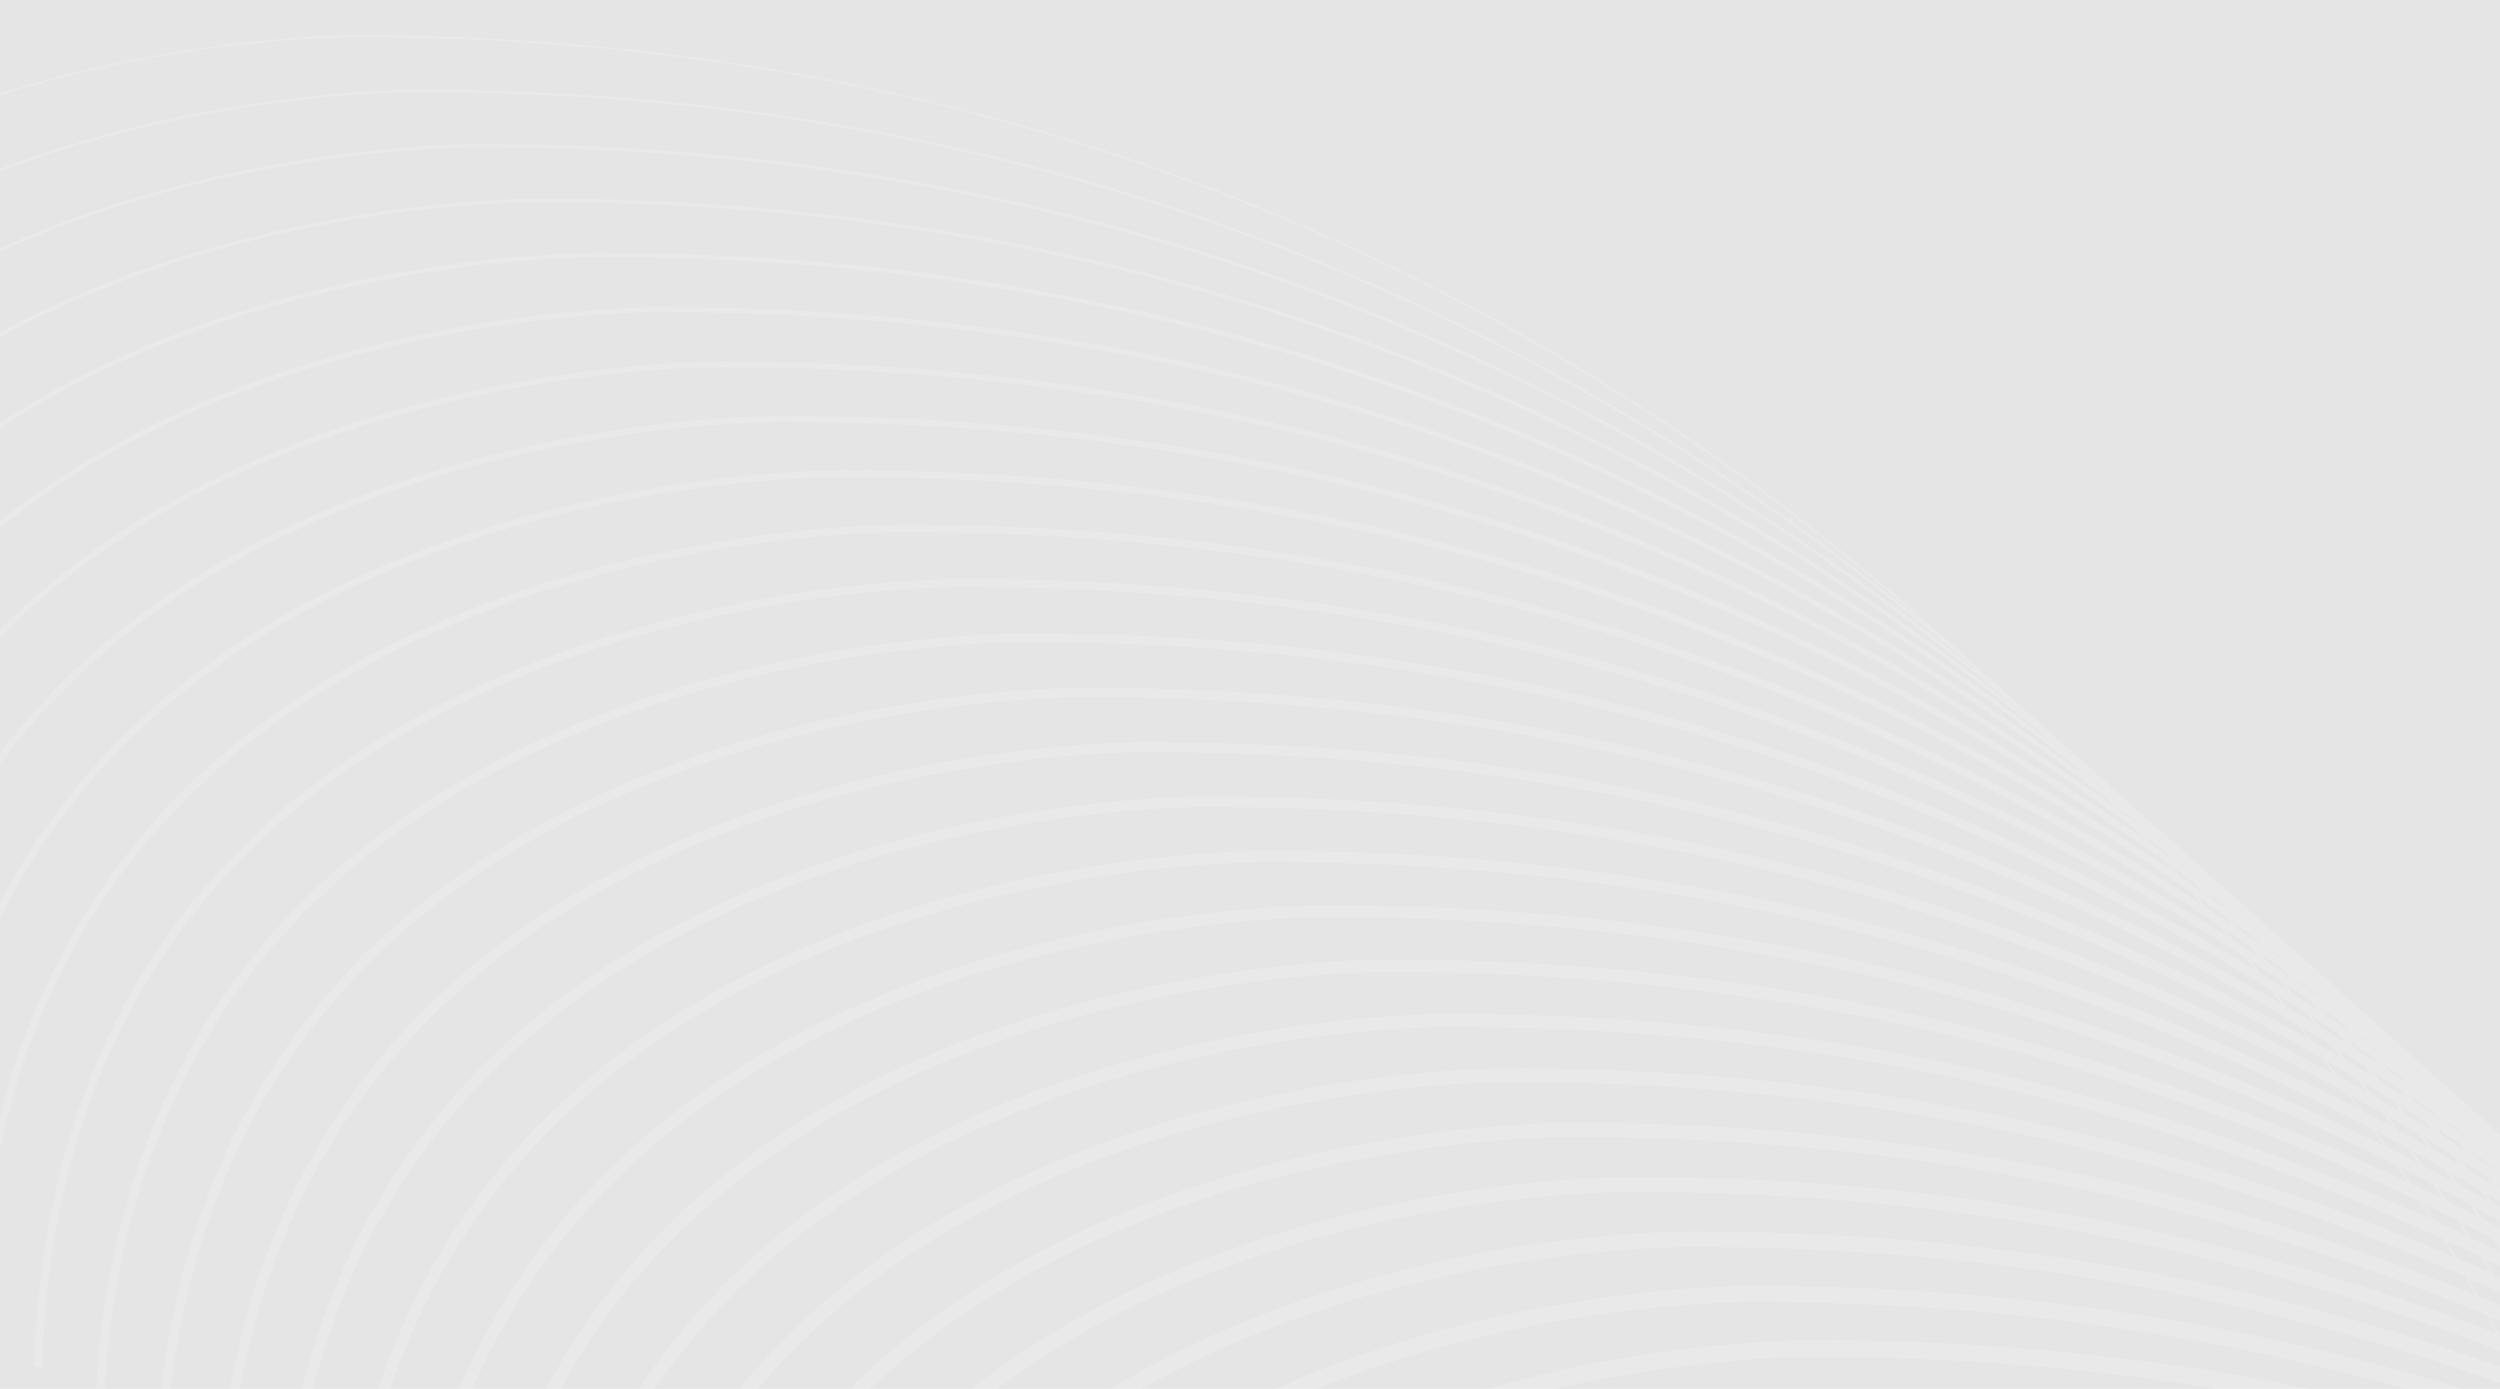 <svg width="1440" height="800" viewBox="0 0 1440 800" fill="none" xmlns="http://www.w3.org/2000/svg">
<rect width="1440" height="800" fill="white"/>
<rect width="1440" height="800" fill="#CCCCCC" fill-opacity="0.5"/>
<g opacity="0.2" clip-path="url(#clip0_323_63429)">
<path d="M-327.51 472.385C-314.417 13.372 207.135 20.865 207.135 20.865C1007.68 20.865 1376.95 650.676 1439.39 769.407C1445.6 781.149 1459.03 814.212 1462.74 826.417L1508.73 940.205C1509.85 942.986 1504.25 944.453 1502.53 941.827" stroke="white" stroke-miterlimit="10"/>
<path d="M-327.51 472.385C-314.417 13.372 207.135 20.865 207.135 20.865C1007.68 20.865 1376.95 650.676 1439.39 769.407C1445.6 781.149 1459.03 814.212 1462.74 826.417L1508.73 940.205C1509.85 942.986 1504.25 944.453 1502.53 941.827" stroke="#CCCCCC" stroke-opacity="0.1" stroke-miterlimit="10"/>
<path d="M-292.539 503.903C-279.446 44.889 242.106 52.383 242.106 52.383C1042.65 52.383 1411.92 682.193 1474.36 800.925C1480.57 812.667 1494 845.729 1497.71 857.935L1543.7 971.722C1544.82 974.503 1539.22 975.971 1537.5 973.345" stroke="white" stroke-width="1.36" stroke-miterlimit="10"/>
<path d="M-292.539 503.903C-279.446 44.889 242.106 52.383 242.106 52.383C1042.65 52.383 1411.92 682.193 1474.36 800.925C1480.57 812.667 1494 845.729 1497.71 857.935L1543.7 971.722C1544.82 974.503 1539.22 975.971 1537.5 973.345" stroke="#CCCCCC" stroke-opacity="0.1" stroke-width="1.36" stroke-miterlimit="10"/>
<path d="M-257.567 535.42C-244.475 76.407 276.991 83.9 276.991 83.9C1077.54 83.9 1446.8 713.711 1509.25 832.442C1515.45 844.184 1528.89 877.247 1532.59 889.452L1578.59 1003.24C1579.71 1006.02 1574.11 1007.49 1572.39 1004.86" stroke="white" stroke-width="1.72" stroke-miterlimit="10"/>
<path d="M-257.567 535.42C-244.475 76.407 276.991 83.9 276.991 83.9C1077.54 83.9 1446.8 713.711 1509.25 832.442C1515.45 844.184 1528.89 877.247 1532.59 889.452L1578.59 1003.24C1579.71 1006.02 1574.11 1007.49 1572.39 1004.86" stroke="#CCCCCC" stroke-opacity="0.1" stroke-width="1.72" stroke-miterlimit="10"/>
<path d="M-222.683 566.938C-209.59 107.924 311.962 115.418 311.962 115.418C1112.51 115.418 1481.77 745.228 1544.22 863.96C1550.42 875.702 1563.86 908.764 1567.56 920.97L1613.56 1034.76C1614.68 1037.54 1609.08 1039.01 1607.36 1036.38" stroke="white" stroke-width="2.08" stroke-miterlimit="10"/>
<path d="M-222.683 566.938C-209.59 107.924 311.962 115.418 311.962 115.418C1112.51 115.418 1481.77 745.228 1544.22 863.96C1550.42 875.702 1563.86 908.764 1567.56 920.97L1613.56 1034.76C1614.68 1037.54 1609.08 1039.01 1607.36 1036.38" stroke="#CCCCCC" stroke-opacity="0.1" stroke-width="2.08" stroke-miterlimit="10"/>
<path d="M-187.711 598.378C-174.618 139.365 346.934 146.858 346.934 146.858C1147.48 146.858 1516.74 776.669 1579.19 895.401C1585.39 907.142 1598.83 940.205 1602.54 952.41L1648.53 1066.2C1649.65 1068.98 1644.05 1070.45 1642.33 1067.82" stroke="white" stroke-width="2.44" stroke-miterlimit="10"/>
<path d="M-187.711 598.378C-174.618 139.365 346.934 146.858 346.934 146.858C1147.48 146.858 1516.74 776.669 1579.19 895.401C1585.39 907.142 1598.83 940.205 1602.54 952.41L1648.53 1066.2C1649.65 1068.98 1644.05 1070.45 1642.33 1067.82" stroke="#CCCCCC" stroke-opacity="0.1" stroke-width="2.44" stroke-miterlimit="10"/>
<path d="M-152.74 629.896C-139.648 170.883 381.905 178.376 381.905 178.376C1182.45 178.376 1551.71 808.187 1614.16 926.918C1620.37 938.66 1633.8 971.723 1637.51 983.928L1683.5 1097.72C1684.62 1100.5 1679.02 1101.96 1677.3 1099.34" stroke="white" stroke-width="2.8" stroke-miterlimit="10"/>
<path d="M-152.74 629.896C-139.648 170.883 381.905 178.376 381.905 178.376C1182.45 178.376 1551.71 808.187 1614.16 926.918C1620.37 938.66 1633.8 971.723 1637.51 983.928L1683.5 1097.72C1684.62 1100.5 1679.02 1101.96 1677.3 1099.34" stroke="#CCCCCC" stroke-opacity="0.1" stroke-width="2.8" stroke-miterlimit="10"/>
<path d="M-117.77 661.413C-104.677 202.4 416.875 209.893 416.875 209.893C1217.42 209.893 1586.69 839.704 1649.13 958.436C1655.34 970.177 1668.77 1003.24 1672.48 1015.45L1718.47 1129.23C1719.59 1132.01 1713.99 1133.48 1712.27 1130.86" stroke="white" stroke-width="3.16" stroke-miterlimit="10"/>
<path d="M-117.77 661.413C-104.677 202.4 416.875 209.893 416.875 209.893C1217.42 209.893 1586.69 839.704 1649.13 958.436C1655.34 970.177 1668.77 1003.24 1672.48 1015.45L1718.47 1129.23C1719.59 1132.01 1713.99 1133.48 1712.27 1130.86" stroke="#CCCCCC" stroke-opacity="0.1" stroke-width="3.16" stroke-miterlimit="10"/>
<path d="M-82.798 692.854C-69.705 233.841 451.847 241.334 451.847 241.334C1252.39 241.334 1621.66 871.144 1684.11 989.876C1690.31 1001.62 1703.74 1034.68 1707.45 1046.89L1753.44 1160.67C1754.56 1163.45 1748.97 1164.92 1747.24 1162.3" stroke="white" stroke-width="3.52" stroke-miterlimit="10"/>
<path d="M-82.798 692.854C-69.705 233.841 451.847 241.334 451.847 241.334C1252.39 241.334 1621.66 871.144 1684.11 989.876C1690.31 1001.62 1703.74 1034.68 1707.45 1046.89L1753.44 1160.67C1754.56 1163.45 1748.97 1164.92 1747.24 1162.3" stroke="#CCCCCC" stroke-opacity="0.1" stroke-width="3.52" stroke-miterlimit="10"/>
<path d="M-47.827 724.371C-34.734 265.358 486.732 272.851 486.732 272.851C1287.28 272.851 1656.54 902.662 1718.99 1021.39C1725.19 1033.14 1738.63 1066.2 1742.33 1078.4L1788.33 1192.19C1789.45 1194.97 1783.85 1196.44 1782.13 1193.81" stroke="white" stroke-width="3.88" stroke-miterlimit="10"/>
<path d="M-47.827 724.371C-34.734 265.358 486.732 272.851 486.732 272.851C1287.28 272.851 1656.54 902.662 1718.99 1021.39C1725.19 1033.14 1738.63 1066.2 1742.33 1078.4L1788.33 1192.19C1789.45 1194.97 1783.85 1196.44 1782.13 1193.81" stroke="#CCCCCC" stroke-opacity="0.1" stroke-width="3.88" stroke-miterlimit="10"/>
<path d="M-12.941 755.889C0.151 296.876 521.704 304.369 521.704 304.369C1322.25 304.369 1691.51 934.18 1753.96 1052.91C1760.16 1064.65 1773.6 1097.72 1777.31 1109.92L1823.3 1223.71C1824.42 1226.49 1818.82 1227.96 1817.1 1225.33" stroke="white" stroke-width="4.24" stroke-miterlimit="10"/>
<path d="M-12.941 755.889C0.151 296.876 521.704 304.369 521.704 304.369C1322.25 304.369 1691.51 934.18 1753.96 1052.91C1760.16 1064.65 1773.6 1097.72 1777.31 1109.92L1823.3 1223.71C1824.42 1226.49 1818.82 1227.96 1817.1 1225.33" stroke="#CCCCCC" stroke-opacity="0.1" stroke-width="4.24" stroke-miterlimit="10"/>
<path d="M22.029 787.329C35.122 328.393 556.674 335.809 556.674 335.809C1357.22 335.809 1726.48 965.62 1788.93 1084.35C1795.13 1096.09 1808.57 1129.16 1812.28 1141.36L1858.27 1255.15C1859.39 1257.93 1853.79 1259.4 1852.07 1256.77" stroke="white" stroke-width="4.6" stroke-miterlimit="10"/>
<path d="M22.029 787.329C35.122 328.393 556.674 335.809 556.674 335.809C1357.22 335.809 1726.48 965.62 1788.93 1084.35C1795.13 1096.09 1808.57 1129.16 1812.28 1141.36L1858.27 1255.15C1859.39 1257.93 1853.79 1259.4 1852.07 1256.77" stroke="#CCCCCC" stroke-opacity="0.1" stroke-width="4.6" stroke-miterlimit="10"/>
<path d="M57 818.847C70.093 359.834 591.645 367.327 591.645 367.327C1392.19 367.327 1761.45 997.138 1823.9 1115.87C1830.11 1127.61 1843.54 1160.67 1847.25 1172.88L1893.24 1286.67C1894.36 1289.45 1888.76 1290.92 1887.04 1288.29" stroke="white" stroke-width="4.96" stroke-miterlimit="10"/>
<path d="M57 818.847C70.093 359.834 591.645 367.327 591.645 367.327C1392.19 367.327 1761.45 997.138 1823.9 1115.87C1830.11 1127.61 1843.54 1160.67 1847.25 1172.88L1893.24 1286.67C1894.36 1289.45 1888.76 1290.92 1887.04 1288.29" stroke="#CCCCCC" stroke-opacity="0.1" stroke-width="4.96" stroke-miterlimit="10"/>
<path d="M91.972 850.365C105.064 391.351 626.617 398.844 626.617 398.844C1427.16 398.844 1796.43 1028.66 1858.88 1147.39C1865.08 1159.13 1878.51 1192.19 1882.22 1204.4L1928.21 1318.18C1929.33 1320.97 1923.74 1322.43 1922.01 1319.81" stroke="white" stroke-width="5.32" stroke-miterlimit="10"/>
<path d="M91.972 850.365C105.064 391.351 626.617 398.844 626.617 398.844C1427.16 398.844 1796.43 1028.66 1858.88 1147.39C1865.08 1159.13 1878.51 1192.19 1882.22 1204.4L1928.21 1318.18C1929.33 1320.97 1923.74 1322.43 1922.01 1319.81" stroke="#CCCCCC" stroke-opacity="0.1" stroke-width="5.32" stroke-miterlimit="10"/>
<path d="M126.942 881.882C140.035 422.869 661.587 430.362 661.587 430.362C1462.13 430.362 1831.4 1060.17 1893.85 1178.9C1900.05 1190.65 1913.48 1223.71 1917.19 1235.91L1963.19 1349.7C1964.3 1352.48 1958.71 1353.95 1956.98 1351.32" stroke="white" stroke-width="5.68" stroke-miterlimit="10"/>
<path d="M126.942 881.882C140.035 422.869 661.587 430.362 661.587 430.362C1462.13 430.362 1831.4 1060.17 1893.85 1178.9C1900.05 1190.65 1913.48 1223.71 1917.19 1235.91L1963.19 1349.7C1964.3 1352.48 1958.71 1353.95 1956.98 1351.32" stroke="#CCCCCC" stroke-opacity="0.1" stroke-width="5.68" stroke-miterlimit="10"/>
<path d="M161.828 913.323C174.921 454.309 696.473 461.802 696.473 461.802C1497.02 461.802 1866.28 1091.61 1928.73 1210.34C1934.93 1222.09 1948.37 1255.15 1952.07 1267.35L1998.07 1381.14C1999.19 1383.92 1993.59 1385.39 1991.87 1382.76" stroke="white" stroke-width="6.04" stroke-miterlimit="10"/>
<path d="M161.828 913.323C174.921 454.309 696.473 461.802 696.473 461.802C1497.02 461.802 1866.28 1091.61 1928.73 1210.34C1934.93 1222.09 1948.37 1255.15 1952.07 1267.35L1998.07 1381.14C1999.19 1383.92 1993.59 1385.39 1991.87 1382.76" stroke="#CCCCCC" stroke-opacity="0.1" stroke-width="6.04" stroke-miterlimit="10"/>
<path d="M196.799 944.84C209.891 485.827 731.444 493.32 731.444 493.32C1531.99 493.32 1901.25 1123.13 1963.7 1241.86C1969.9 1253.6 1983.34 1286.67 1987.05 1298.87L2033.04 1412.66C2034.16 1415.44 2028.56 1416.91 2026.84 1414.28" stroke="white" stroke-width="6.4" stroke-miterlimit="10"/>
<path d="M196.799 944.84C209.891 485.827 731.444 493.32 731.444 493.32C1531.99 493.32 1901.25 1123.13 1963.7 1241.86C1969.9 1253.6 1983.34 1286.67 1987.05 1298.87L2033.04 1412.66C2034.16 1415.44 2028.56 1416.91 2026.84 1414.28" stroke="#CCCCCC" stroke-opacity="0.1" stroke-width="6.4" stroke-miterlimit="10"/>
<path d="M231.77 976.358C244.862 517.344 766.414 524.838 766.414 524.838C1566.96 524.838 1936.22 1154.65 1998.67 1273.38C2004.87 1285.12 2018.31 1318.18 2022.02 1330.39L2068.01 1444.18C2069.13 1446.96 2063.53 1448.43 2061.81 1445.8" stroke="white" stroke-width="6.76" stroke-miterlimit="10"/>
<path d="M231.77 976.358C244.862 517.344 766.414 524.838 766.414 524.838C1566.96 524.838 1936.22 1154.65 1998.67 1273.38C2004.87 1285.12 2018.31 1318.18 2022.02 1330.39L2068.01 1444.18C2069.13 1446.96 2063.53 1448.43 2061.81 1445.8" stroke="#CCCCCC" stroke-opacity="0.1" stroke-width="6.76" stroke-miterlimit="10"/>
<path d="M266.741 1007.8C279.834 548.784 801.386 556.277 801.386 556.277C1601.93 556.277 1971.2 1186.09 2033.64 1304.82C2039.85 1316.56 2053.28 1349.62 2056.99 1361.83L2102.98 1475.62C2104.1 1478.4 2098.51 1479.87 2096.78 1477.24" stroke="white" stroke-width="7.12" stroke-miterlimit="10"/>
<path d="M266.741 1007.8C279.834 548.784 801.386 556.277 801.386 556.277C1601.93 556.277 1971.2 1186.09 2033.64 1304.82C2039.85 1316.56 2053.28 1349.62 2056.99 1361.83L2102.98 1475.62C2104.1 1478.4 2098.51 1479.87 2096.78 1477.24" stroke="#CCCCCC" stroke-opacity="0.1" stroke-width="7.12" stroke-miterlimit="10"/>
<path d="M301.712 1039.31C314.805 580.301 836.357 587.795 836.357 587.795C1636.9 587.795 2006.17 1217.61 2068.62 1336.34C2074.82 1348.08 2088.25 1381.14 2091.96 1393.35L2137.95 1507.13C2139.07 1509.92 2133.48 1511.38 2131.75 1508.76" stroke="white" stroke-width="7.48" stroke-miterlimit="10"/>
<path d="M301.712 1039.31C314.805 580.301 836.357 587.795 836.357 587.795C1636.9 587.795 2006.17 1217.61 2068.62 1336.34C2074.82 1348.08 2088.25 1381.14 2091.96 1393.35L2137.95 1507.13C2139.07 1509.92 2133.48 1511.38 2131.75 1508.76" stroke="#CCCCCC" stroke-opacity="0.1" stroke-width="7.48" stroke-miterlimit="10"/>
<path d="M336.684 1070.83C349.776 611.819 871.329 619.312 871.329 619.312C1671.87 619.312 2041.14 1249.12 2103.59 1367.85C2109.79 1379.6 2123.23 1412.66 2126.93 1424.86L2172.93 1538.65C2174.05 1541.43 2168.45 1542.9 2166.72 1540.27" stroke="white" stroke-width="7.84" stroke-miterlimit="10"/>
<path d="M336.684 1070.83C349.776 611.819 871.329 619.312 871.329 619.312C1671.87 619.312 2041.14 1249.12 2103.59 1367.85C2109.79 1379.6 2123.23 1412.66 2126.93 1424.86L2172.93 1538.65C2174.05 1541.43 2168.45 1542.9 2166.72 1540.27" stroke="#CCCCCC" stroke-opacity="0.1" stroke-width="7.84" stroke-miterlimit="10"/>
<path d="M371.568 1102.35C384.661 643.337 906.213 650.83 906.213 650.83C1706.76 650.83 2076.02 1280.64 2138.47 1399.37C2144.67 1411.11 2158.11 1444.18 2161.81 1456.38L2207.9 1570.09C2209.02 1572.87 2203.42 1574.34 2201.7 1571.71" stroke="white" stroke-width="8.2" stroke-miterlimit="10"/>
<path d="M371.568 1102.35C384.661 643.337 906.213 650.83 906.213 650.83C1706.76 650.83 2076.02 1280.64 2138.47 1399.37C2144.67 1411.11 2158.11 1444.18 2161.81 1456.38L2207.9 1570.09C2209.02 1572.87 2203.42 1574.34 2201.7 1571.71" stroke="#CCCCCC" stroke-opacity="0.1" stroke-width="8.2" stroke-miterlimit="10"/>
<path d="M406.539 1133.79C419.632 674.777 941.184 682.27 941.184 682.27C1741.73 682.27 2110.99 1312.08 2173.44 1430.81C2179.64 1442.55 2193.08 1475.62 2196.79 1487.82L2242.78 1601.61C2243.9 1604.39 2238.3 1605.86 2236.58 1603.23" stroke="white" stroke-width="8.56" stroke-miterlimit="10"/>
<path d="M406.539 1133.79C419.632 674.777 941.184 682.27 941.184 682.27C1741.73 682.27 2110.99 1312.08 2173.44 1430.81C2179.64 1442.55 2193.08 1475.62 2196.79 1487.82L2242.78 1601.61C2243.9 1604.39 2238.3 1605.86 2236.58 1603.23" stroke="#CCCCCC" stroke-opacity="0.1" stroke-width="8.56" stroke-miterlimit="10"/>
<path d="M441.511 1165.31C454.603 706.295 976.156 713.788 976.156 713.788C1776.7 713.788 2145.97 1343.6 2208.41 1462.33C2214.62 1474.07 2228.05 1507.13 2231.76 1519.34L2277.75 1633.13C2278.87 1635.91 2273.27 1637.38 2271.55 1634.75" stroke="white" stroke-width="8.92" stroke-miterlimit="10"/>
<path d="M441.511 1165.31C454.603 706.295 976.156 713.788 976.156 713.788C1776.7 713.788 2145.97 1343.6 2208.41 1462.33C2214.62 1474.07 2228.05 1507.13 2231.76 1519.34L2277.75 1633.13C2278.87 1635.91 2273.27 1637.38 2271.55 1634.75" stroke="#CCCCCC" stroke-opacity="0.1" stroke-width="8.92" stroke-miterlimit="10"/>
<path d="M476.481 1196.83C489.574 737.812 1011.13 745.305 1011.13 745.305C1811.67 745.305 2180.94 1375.12 2243.38 1493.85C2249.59 1505.59 2263.02 1538.65 2266.73 1550.86L2312.72 1664.65C2313.84 1667.43 2308.25 1668.89 2306.52 1666.27" stroke="white" stroke-width="9.28" stroke-miterlimit="10"/>
<path d="M476.481 1196.83C489.574 737.812 1011.13 745.305 1011.13 745.305C1811.67 745.305 2180.94 1375.12 2243.38 1493.85C2249.59 1505.59 2263.02 1538.65 2266.73 1550.86L2312.72 1664.65C2313.84 1667.43 2308.25 1668.89 2306.52 1666.27" stroke="#CCCCCC" stroke-opacity="0.1" stroke-width="9.28" stroke-miterlimit="10"/>
<path d="M511.453 1228.27C524.546 769.253 1046.1 776.746 1046.1 776.746C1846.64 776.746 2215.91 1406.56 2278.36 1525.29C2284.56 1537.03 2298 1570.09 2301.7 1582.3L2347.7 1696.09C2348.82 1698.87 2343.22 1700.33 2341.49 1697.71" stroke="white" stroke-width="9.64" stroke-miterlimit="10"/>
<path d="M511.453 1228.27C524.546 769.253 1046.1 776.746 1046.1 776.746C1846.64 776.746 2215.91 1406.56 2278.36 1525.29C2284.56 1537.03 2298 1570.09 2301.7 1582.3L2347.7 1696.09C2348.82 1698.87 2343.22 1700.33 2341.49 1697.71" stroke="#CCCCCC" stroke-opacity="0.1" stroke-width="9.64" stroke-miterlimit="10"/>
</g>
<defs>
<clipPath id="clip0_323_63429">
<rect width="2715" height="1714" fill="white" transform="translate(-486)"/>
</clipPath>
</defs>
</svg>
